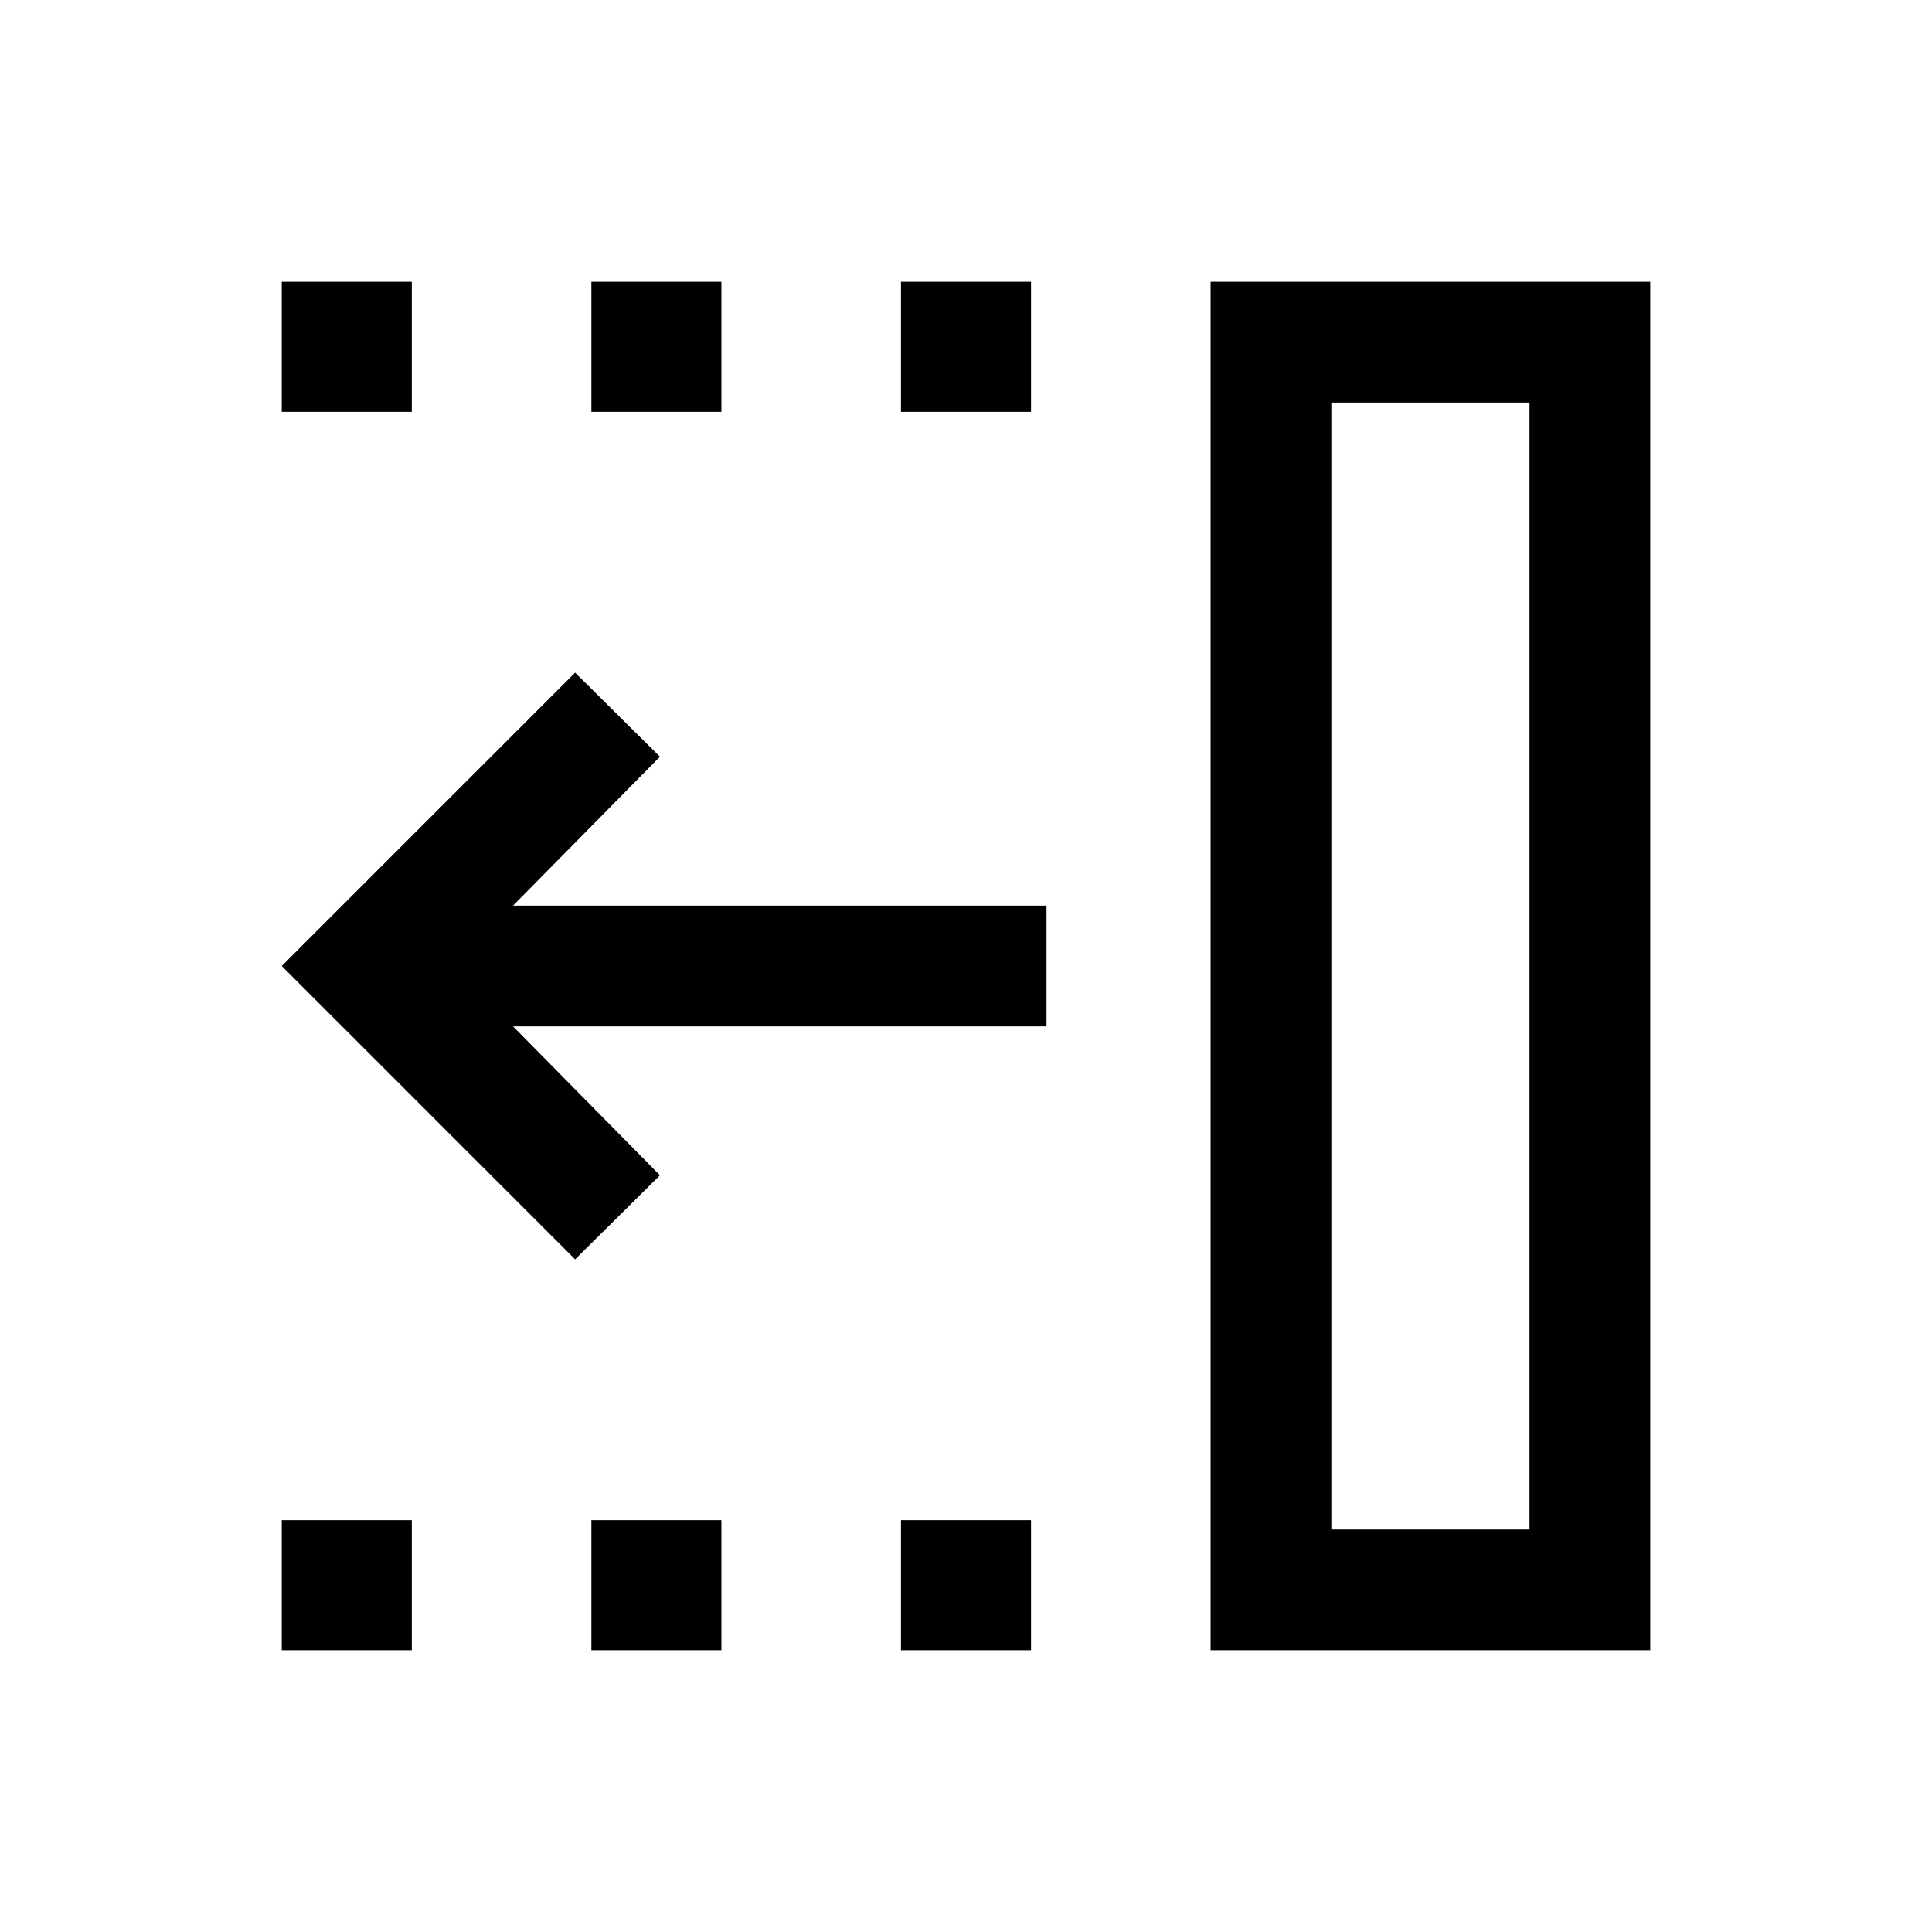 <svg xmlns="http://www.w3.org/2000/svg" height="24" viewBox="0 -960 960 960" width="24"><path d="M285.77-334.23 140-480l145.77-145.77L327.92-584l-73 74H520v60H254.92l73 74-42.15 41.77ZM661.54-200H760v-560h-98.46v560Zm-60 60v-680H820v680H601.54ZM447.69-755.38V-820h64.62v64.62h-64.62Zm0 615.38v-64.62h64.62V-140h-64.62ZM293.85-755.38V-820h64.61v64.62h-64.61Zm0 615.38v-64.62h64.61V-140h-64.61ZM140-755.38V-820h64.62v64.62H140ZM140-140v-64.62h64.62V-140H140Zm521.54-60H760h-98.46Z"/></svg>